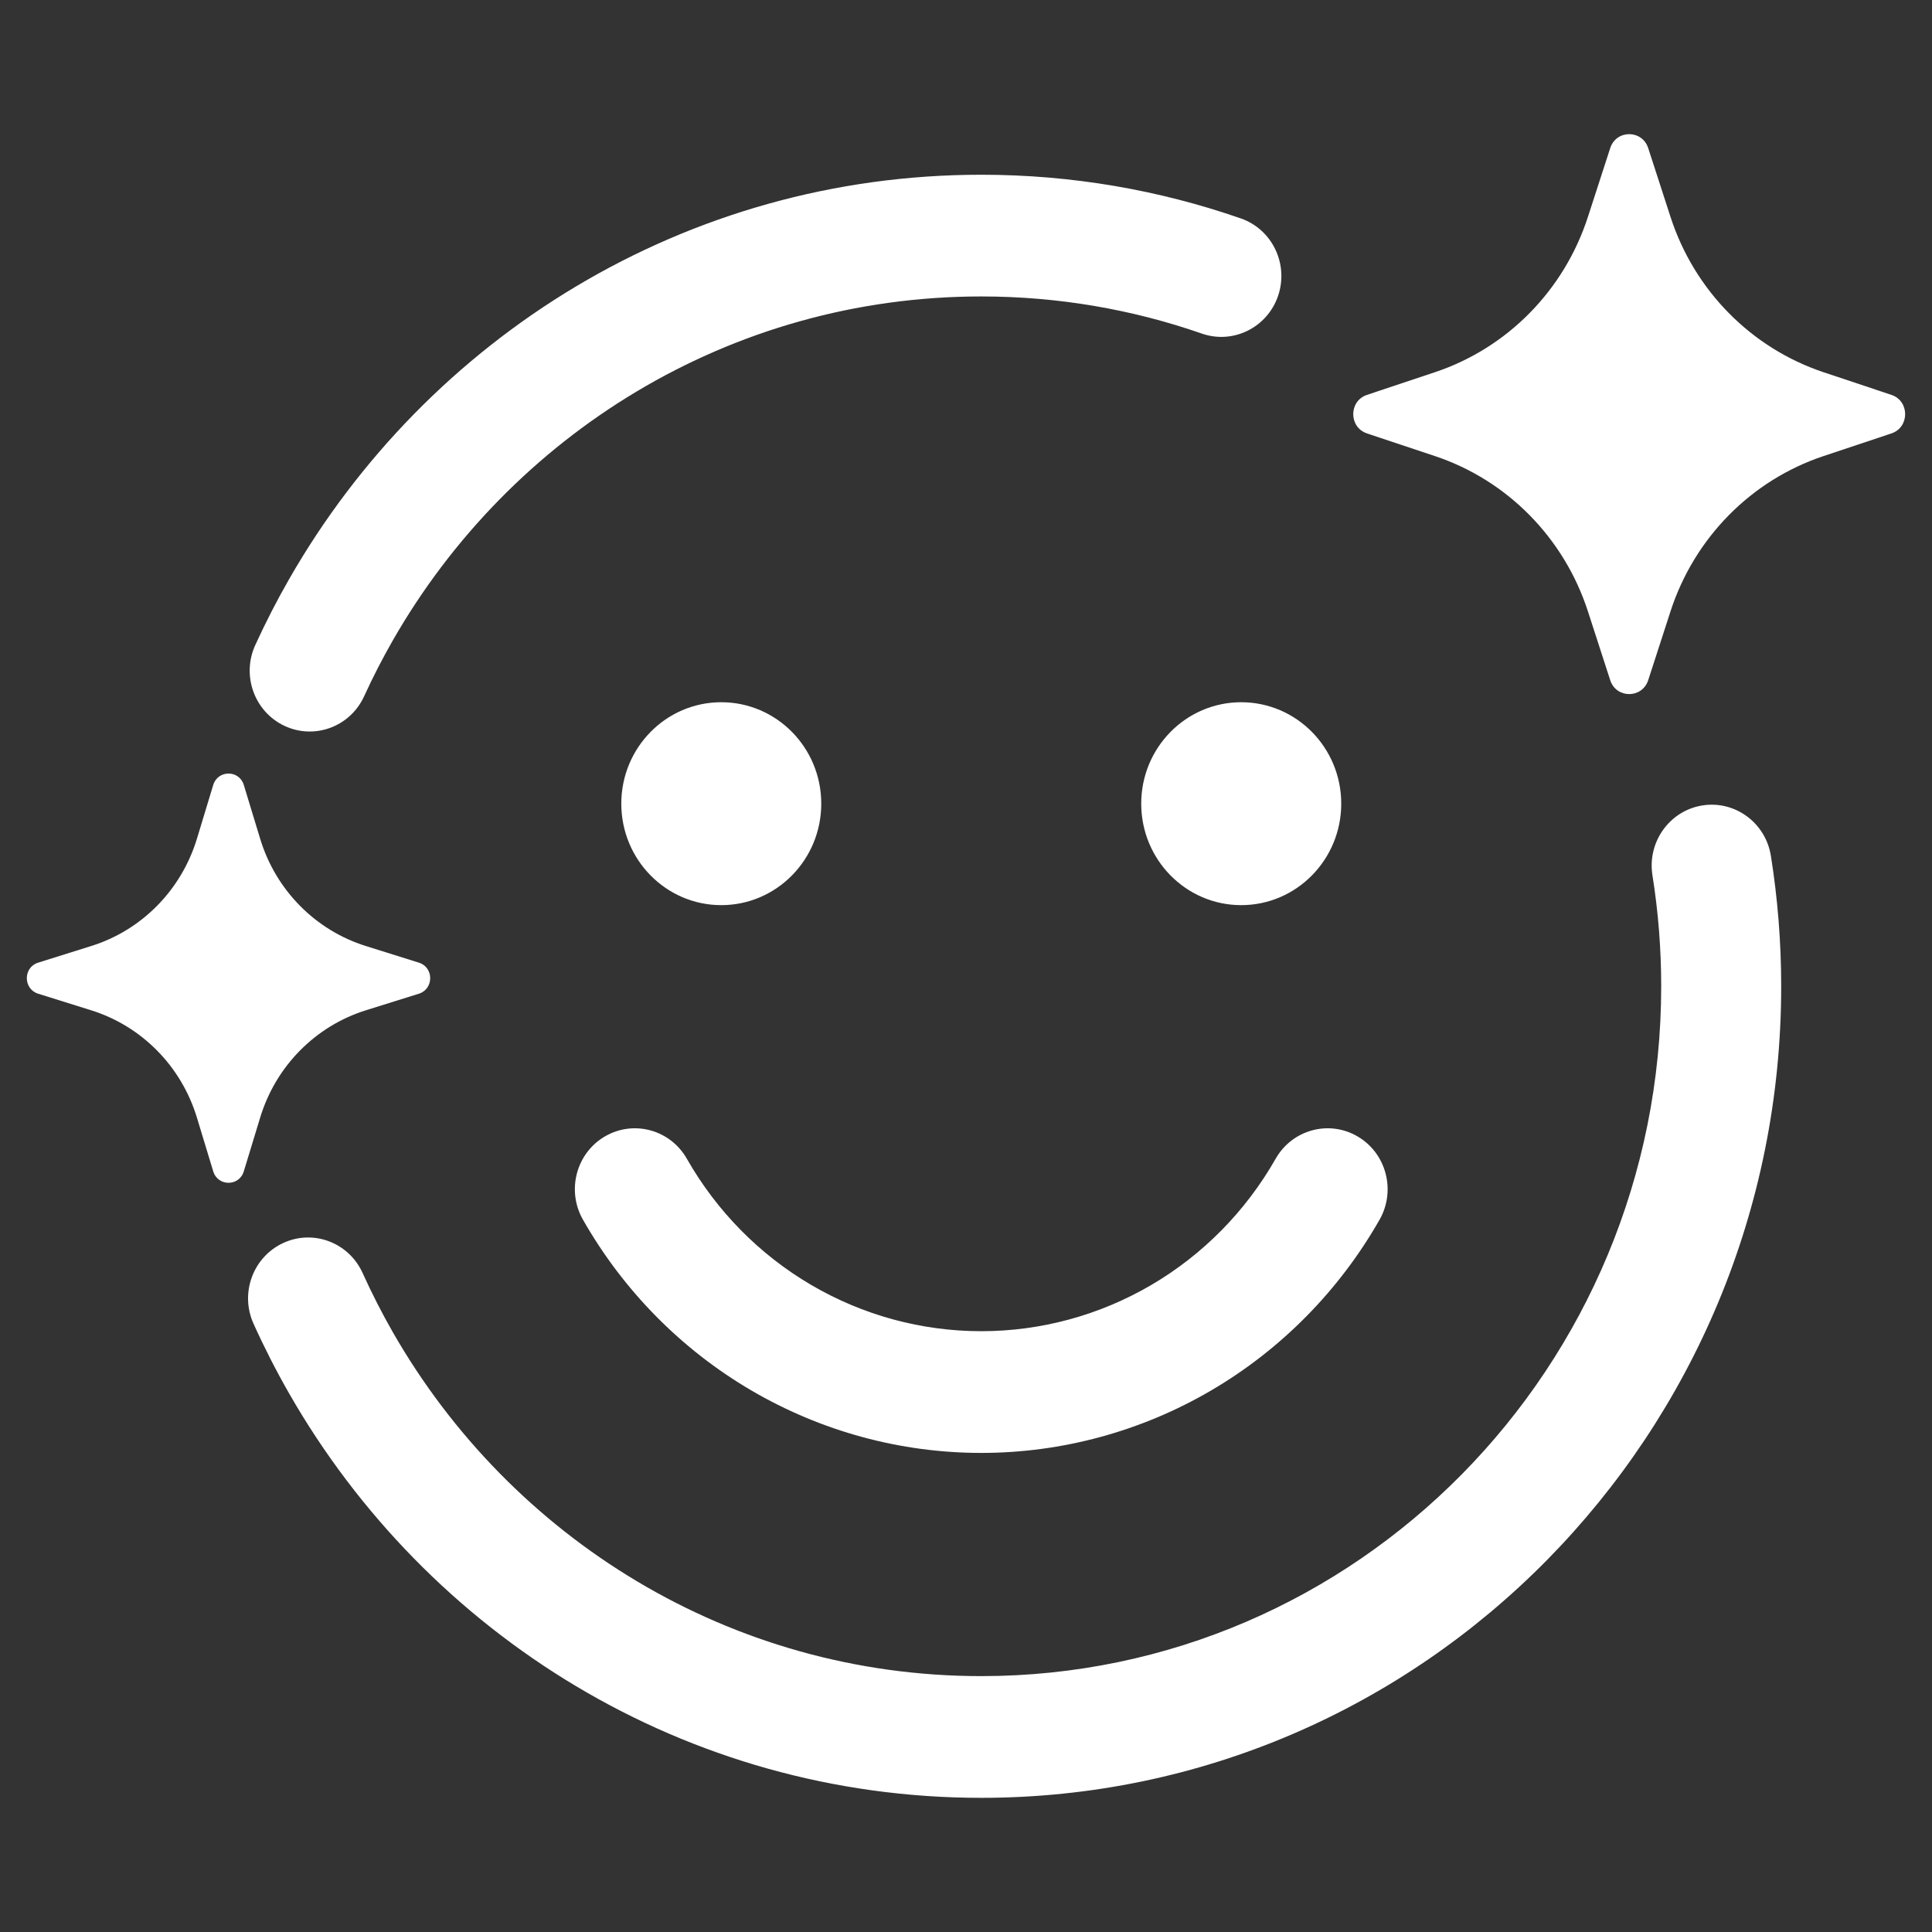 <svg width="36" height="36" viewBox="0 0 36 36" fill="none" xmlns="http://www.w3.org/2000/svg">
<rect x="0" y="0" width="36" height="36" fill="#333333" stroke="none"/>
<path fill-rule="evenodd" clip-rule="evenodd" d="M7.32 11.932C9.516 8.098 13.604 5.524 18.284 5.524C19.725 5.524 21.108 5.768 22.395 6.216C22.98 6.419 23.615 6.103 23.816 5.511C24.016 4.918 23.705 4.273 23.121 4.07C21.603 3.542 19.975 3.256 18.284 3.256C12.775 3.256 7.966 6.288 5.387 10.792C5.159 11.19 4.949 11.599 4.757 12.019C4.497 12.587 4.74 13.261 5.3 13.525C5.86 13.789 6.525 13.542 6.785 12.974C6.948 12.617 7.127 12.27 7.32 11.932ZM32.998 15.948C32.9 15.33 32.326 14.909 31.716 15.009C31.107 15.109 30.692 15.692 30.791 16.31C30.898 16.983 30.954 17.673 30.954 18.378C30.954 25.477 25.282 31.232 18.284 31.232C13.604 31.232 9.516 28.658 7.32 24.824C7.116 24.467 6.928 24.099 6.757 23.721C6.5 23.152 5.837 22.901 5.276 23.162C4.714 23.423 4.467 24.096 4.724 24.665C4.925 25.11 5.146 25.543 5.387 25.964C7.966 30.468 12.775 33.5 18.284 33.5C26.516 33.5 33.19 26.73 33.19 18.378C33.19 17.552 33.124 16.74 32.998 15.948ZM13.44 16.866C14.469 16.866 15.303 16.019 15.303 14.975C15.303 13.931 14.469 13.085 13.44 13.085C12.411 13.085 11.577 13.931 11.577 14.975C11.577 16.019 12.411 16.866 13.44 16.866ZM24.992 14.975C24.992 16.019 24.157 16.866 23.128 16.866C22.099 16.866 21.265 16.019 21.265 14.975C21.265 13.931 22.099 13.085 23.128 13.085C24.157 13.085 24.992 13.931 24.992 14.975ZM12.798 21.591C12.489 21.049 11.806 20.863 11.271 21.176C10.736 21.489 10.553 22.183 10.862 22.726C11.614 24.047 12.696 25.145 13.999 25.908C15.302 26.671 16.78 27.073 18.284 27.073C19.789 27.073 21.267 26.671 22.57 25.908C23.872 25.145 24.954 24.047 25.707 22.726C26.015 22.183 25.832 21.489 25.297 21.176C24.763 20.863 24.079 21.049 23.77 21.591C23.214 22.568 22.415 23.38 21.452 23.944C20.489 24.508 19.396 24.805 18.284 24.805C17.172 24.805 16.08 24.508 15.117 23.944C14.154 23.38 13.354 22.568 12.798 21.591Z" fill="white"/>
<path d="M30.004 2.76C30.116 2.413 30.599 2.413 30.712 2.76L31.128 4.043C31.572 5.412 32.63 6.485 33.979 6.936L35.244 7.358C35.585 7.472 35.585 7.962 35.244 8.076L33.979 8.498C32.63 8.948 31.572 10.022 31.128 11.39L30.712 12.674C30.599 13.02 30.116 13.02 30.004 12.674L29.588 11.39C29.144 10.022 28.086 8.948 26.737 8.498L25.472 8.076C25.13 7.962 25.13 7.472 25.472 7.358L26.737 6.936C28.086 6.485 29.144 5.412 29.588 4.043L30.004 2.76Z" fill="white"/>
<path d="M3.973 14.627C4.06 14.343 4.457 14.343 4.543 14.627L4.848 15.63C5.138 16.585 5.876 17.334 6.818 17.628L7.806 17.938C8.086 18.025 8.086 18.428 7.806 18.516L6.818 18.825C5.876 19.12 5.138 19.868 4.848 20.824L4.543 21.826C4.457 22.111 4.06 22.111 3.973 21.826L3.669 20.824C3.378 19.868 2.641 19.12 1.698 18.825L0.71 18.516C0.43 18.428 0.43 18.025 0.71 17.938L1.698 17.628C2.641 17.334 3.378 16.585 3.669 15.63L3.973 14.627Z" fill="white"/>
</svg>
